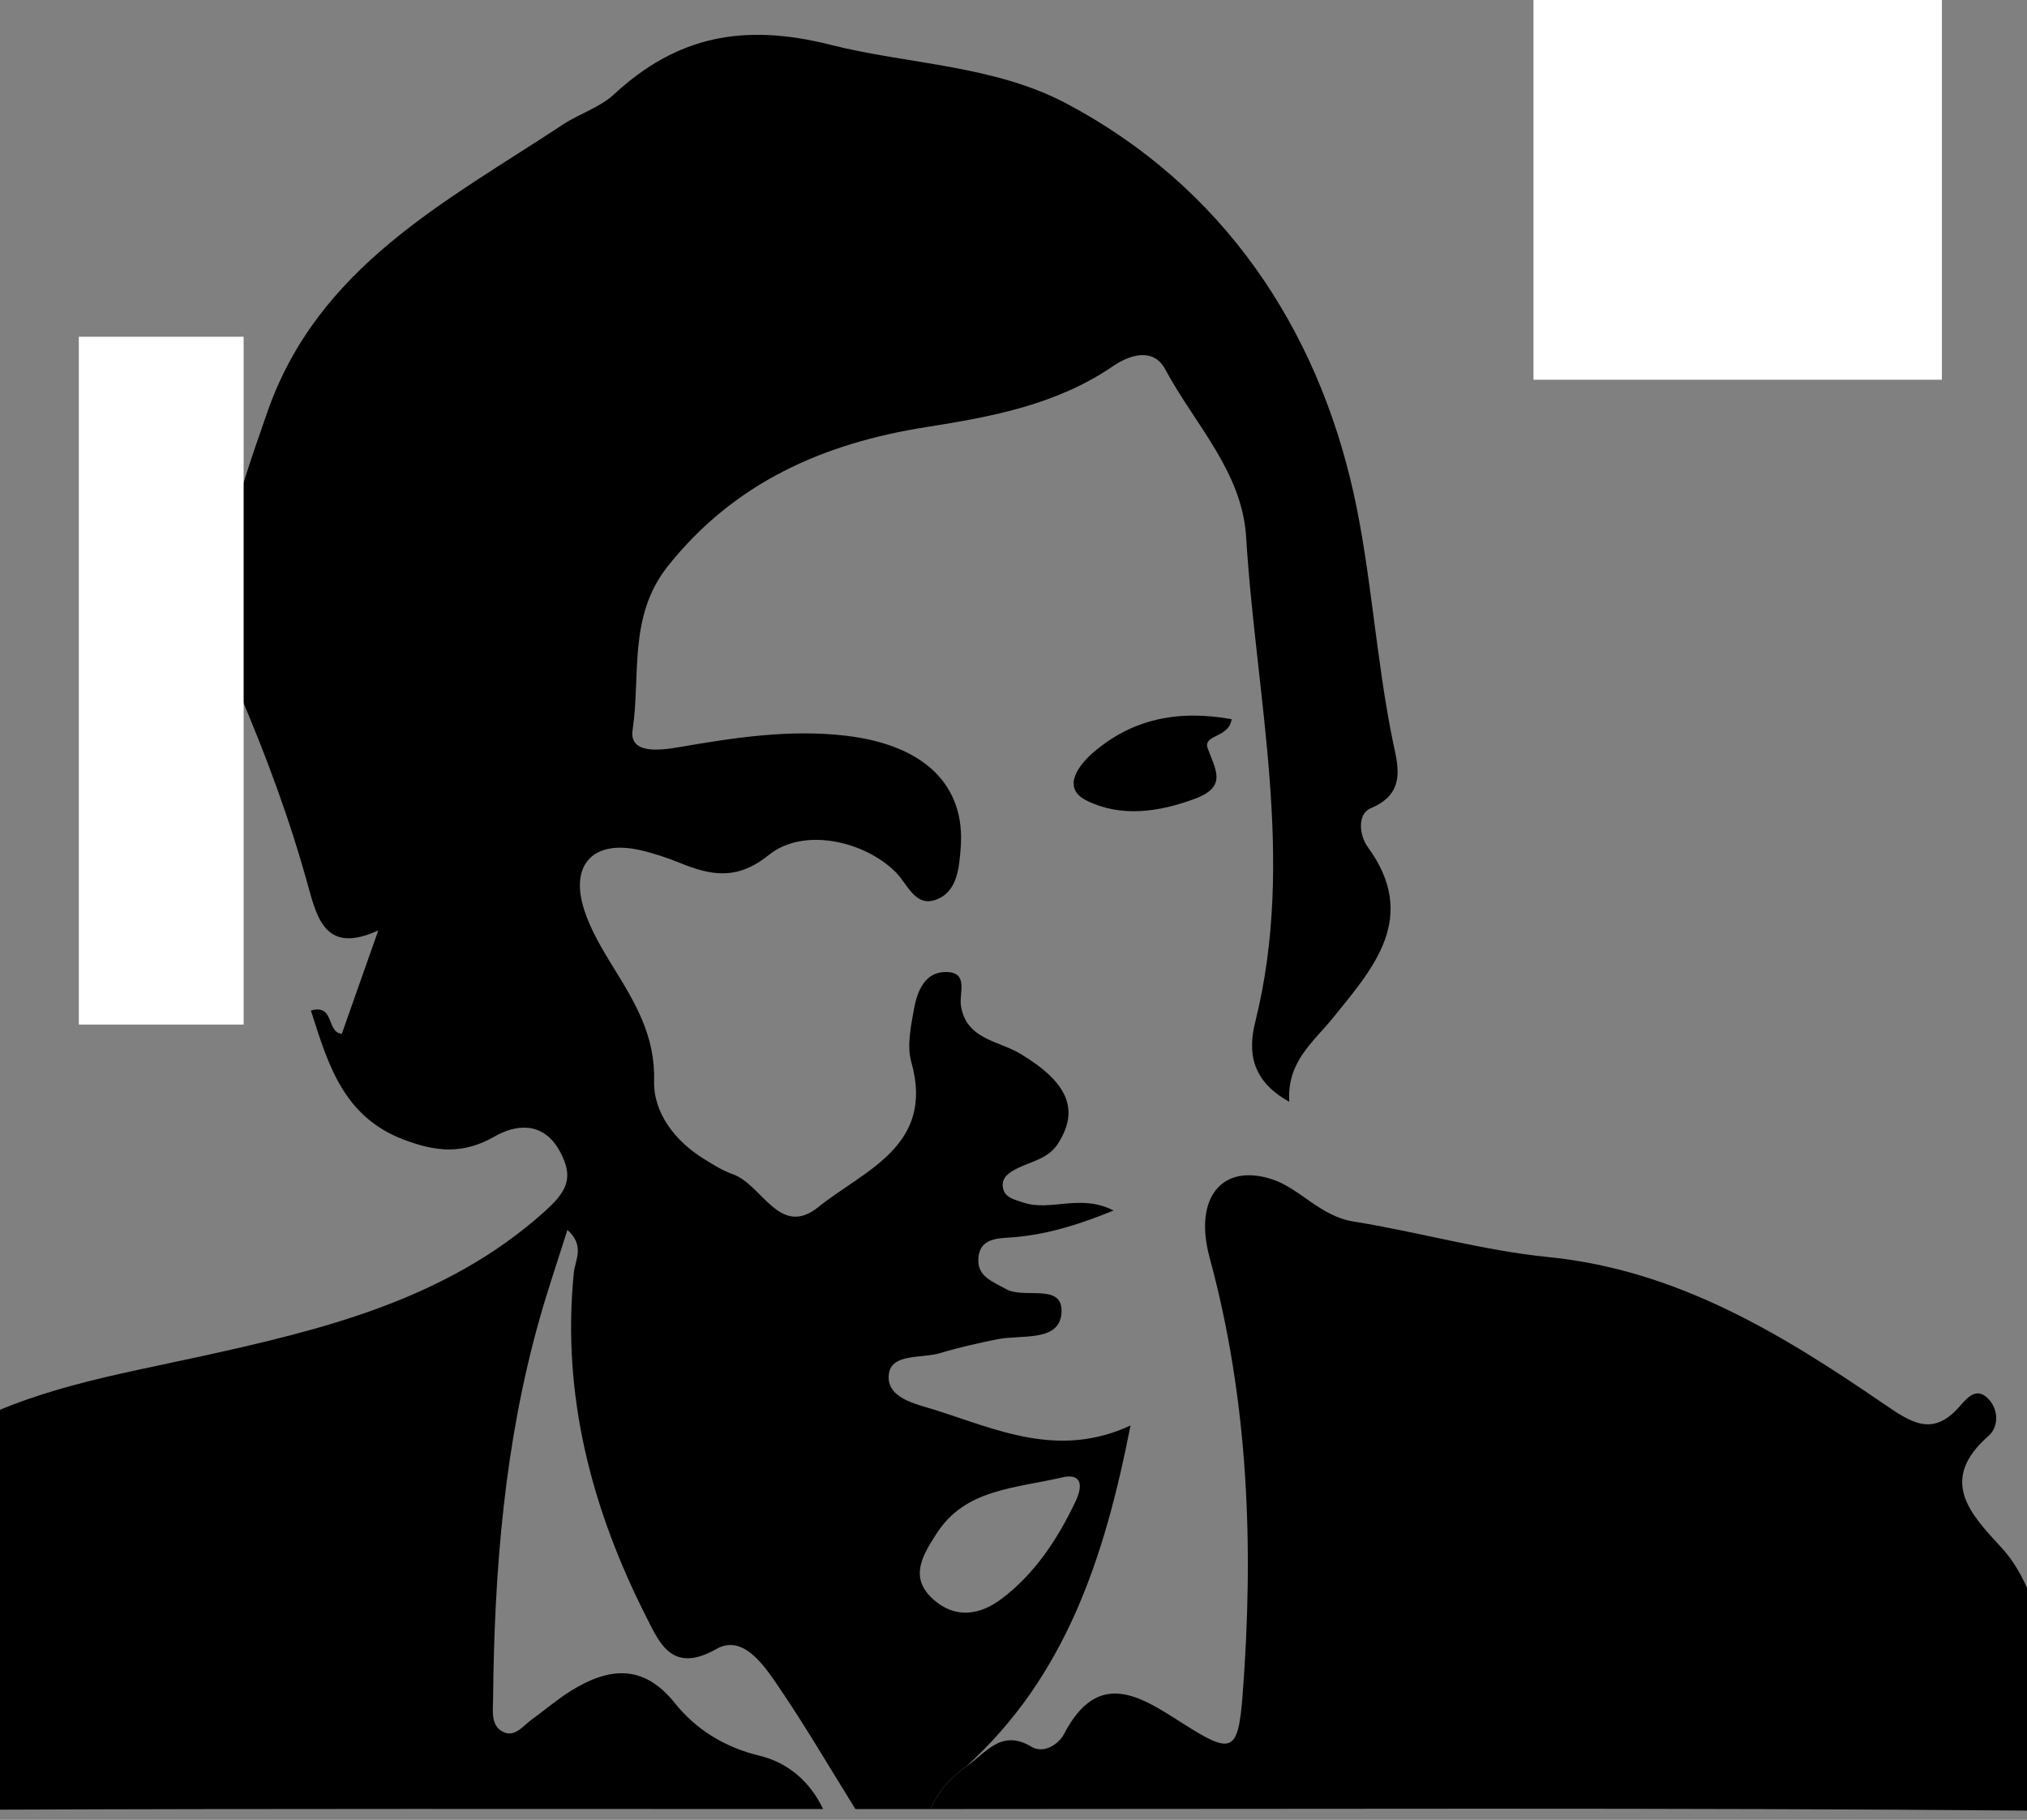 <?xml version="1.0" encoding="utf-8"?>
<!-- Generator: Adobe Illustrator 16.0.0, SVG Export Plug-In . SVG Version: 6.00 Build 0)  -->
<!DOCTYPE svg PUBLIC "-//W3C//DTD SVG 1.1//EN" "http://www.w3.org/Graphics/SVG/1.1/DTD/svg11.dtd">
<svg version="1.1" id="Layer_1" xmlns="http://www.w3.org/2000/svg" xmlns:xlink="http://www.w3.org/1999/xlink" x="0px" y="0px"
	 width="188.584px" height="169.334px" viewBox="0 0 188.584 169.334" enable-background="new 0 0 188.584 169.334"
	 xml:space="preserve">
<rect x="0" y="0" width="188.584" height="169.334" fill="#808080" stroke="none"/>
<g>
	<g>
		<path fill="none" d="M-4.417,133.333c0-53.667,0.041-107.332-0.098-160.999c-0.008-3.425,0.674-4.104,4.098-4.097
			c63.998,0.132,128.001,0.132,192.001,0c3.426-0.007,4.104,0.672,4.098,4.097C195.55,35.667,195.585,99,195.585,162.333
			c-2.746-1.557-3.184-4.505-4.293-7.062c-1.643-3.781-2.127-8.059-5.094-11.275c-2.871-3.115-5.914-6.256-1.18-10.4
			c0.984-0.862,0.953-2.608-0.217-3.606c-1.006-0.859-1.826,0.121-2.469,0.857c-2.512,2.88-4.459,1.574-7.119-0.246
			c-9.482-6.502-19.232-12.438-31.168-13.631c-6.096-0.609-12.076-2.338-18.148-3.313c-3.053-0.492-4.965-3.051-7.465-3.895
			c-4.777-1.613-7.396,1.74-5.896,7.257c3.629,13.357,4.117,26.925,3.078,40.603c-0.42,5.517-1.002,5.651-5.596,2.728
			c-3.869-2.462-7.822-5.171-11.033,1.01c-0.486,0.934-1.883,1.863-3.014,1.18c-2.83-1.711-4.244,0.59-6.068,1.82
			c9.211-8.353,12.861-19.358,15.275-31.715c-6.703,3.11-12.457,0.361-18.234-1.465c-1.674-0.527-4.572-1.072-4.242-3.359
			c0.275-1.908,3.078-1.404,4.77-1.914c1.75-0.529,3.543-0.93,5.334-1.291c2.197-0.443,5.703,0.275,5.943-2.367
			c0.266-2.969-3.434-1.32-5.162-2.303c-1.188-0.674-2.605-1.143-2.568-2.703c0.051-2.146,1.93-1.998,3.35-2.121
			c3.096-0.27,5.973-1.15,9.236-2.483c-3.105-1.598-5.84,0.119-8.396-0.74c-0.775-0.262-1.729-0.434-1.898-1.371
			c-0.178-0.975,0.615-1.455,1.381-1.834c1.32-0.65,2.852-0.879,3.752-2.297c2.008-3.166,0.906-5.689-3.533-8.354
			c-2.029-1.219-5.031-1.318-5.51-4.475c-0.18-1.175,0.744-3.077-1.346-3.122c-2.004-0.041-2.719,1.777-3.02,3.44
			c-0.291,1.621-0.676,3.432-0.248,4.941c2.211,7.824-4.414,10.072-8.65,13.49c-3.611,2.911-5.234-2.109-7.961-3.057
			c-0.932-0.324-1.801-0.873-2.648-1.396c-2.729-1.682-4.75-4.312-4.672-7.291c0.109-4.213-1.783-7.303-3.795-10.565
			c-1.045-1.693-2.098-3.455-2.705-5.328c-1.367-4.218,0.832-6.538,5.133-5.587c1.295,0.287,2.572,0.719,3.803,1.217
			c2.891,1.173,5.299,1.618,8.24-0.754c3.217-2.598,8.9-1.316,11.824,1.624c1.104,1.111,1.811,3.322,3.828,2.502
			c1.891-0.768,2.045-2.924,2.193-4.739c0.479-5.835-3.33-9.633-10.73-10.488c-5.172-0.598-10.295,0.176-15.4,1.059
			c-1.723,0.299-4.74,0.734-4.391-1.598c0.766-5.097-0.439-10.563,3.291-15.247c6.232-7.822,14.529-11.424,23.998-12.92
			c6.131-0.968,12.145-2.078,17.41-5.676c1.609-1.1,3.77-1.729,4.857,0.301c2.727,5.088,7.152,9.515,7.523,15.585
			c0.92,15.026,4.629,30.012,0.848,45.141c-0.709,2.844-0.324,5.494,3.166,7.42c-0.225-3.738,2.227-5.529,4.074-7.812
			c3.762-4.649,8.006-9.364,3.223-15.898c-0.756-1.033-1.021-3.06,0.299-3.608c3.408-1.416,2.463-4.121,2.018-6.325
			c-1.555-7.657-2.002-15.697-3.637-23.024c-3.41-15.289-12.088-28.476-26.713-36.219C92.415,6.031,84.55,6.008,77.259,4.167
			c-8.053-2.033-14.271-0.819-20.15,4.624c-1.309,1.212-3.191,1.781-4.719,2.787C41.508,18.757,29.567,24.8,24.854,38.396
			c-2.973,8.579-6.291,17.373-2.549,26.176c2.484,5.847,4.666,11.702,6.334,17.787c0.898,3.273,1.746,6.412,6.554,4.217
			c-1.303,3.695-2.354,6.675-3.395,9.622c-1.455-0.137-0.64-2.803-2.875-2.17c1.596,5,3.007,9.871,8.628,12.01
			c2.988,1.137,5.508,1.412,8.492-0.303c1.828-1.051,4.44-1.508,6.03,1.375c1.451,2.631,0.512,3.916-1.584,5.779
			c-9.099,8.087-20.571,10.853-31.756,13.312C10.725,127.96,2.785,129.228-4.417,133.333z M16.473,34.277
			c-0.76,2.143-2.641,4.653-2.082,6.364c2.33,7.12-3.422,12.512-3.641,19.32c-0.143,4.48-0.049,9.761-1.738,14.723
			c-1.89,5.542-1.899,11.988,0.873,17.98C12.557,73.235,14.25,53.7,16.473,34.277z M114.585,66.918
			c-5.012-0.898-9.266-0.01-12.881,3.109c-1.387,1.198-2.959,3.296-0.617,4.462c3.164,1.575,6.713,1.104,10.133-0.186
			c2.963-1.115,1.873-2.666,1.148-4.651C111.878,68.309,114.345,68.705,114.585,66.918z M164.651,6.168
			c0.463,3.423,0.977,6.841,1.357,10.272c0.115,1.046,0.863,2.495-0.656,3.053c-1.033,0.379-1.752-0.72-2.455-1.367
			c-4.098-3.764-8.168-7.558-13.062-12.099c4.541,9.482,12.715,13.876,19.66,20.884C169.015,19.105,166.692,12.734,164.651,6.168z"
			/>
		<path fill-rule="evenodd" clip-rule="evenodd" d="M-4.417,133.333c7.201-4.105,15.142-5.373,23.151-7.133
			c11.186-2.459,22.658-5.225,31.756-13.312c2.096-1.863,3.035-3.148,1.584-5.779c-1.59-2.883-4.202-2.426-6.03-1.375
			c-2.984,1.715-5.504,1.439-8.492,0.303c-5.621-2.139-7.033-7.01-8.628-12.01c2.234-0.633,1.42,2.033,2.875,2.17
			c1.041-2.947,2.092-5.927,3.395-9.622c-4.808,2.195-5.656-0.943-6.554-4.217c-1.668-6.085-3.85-11.94-6.334-17.787
			c-3.742-8.803-0.424-17.597,2.549-26.176C29.567,24.8,41.508,18.757,52.39,11.578c1.527-1.006,3.41-1.575,4.719-2.787
			c5.879-5.443,12.098-6.657,20.15-4.624C84.55,6.008,92.415,6.031,99.212,9.63c14.625,7.743,23.303,20.93,26.713,36.219
			c1.635,7.327,2.082,15.367,3.637,23.024c0.445,2.204,1.391,4.909-2.018,6.325c-1.32,0.549-1.055,2.575-0.299,3.608
			c4.783,6.534,0.539,11.249-3.223,15.898c-1.848,2.283-4.299,4.074-4.074,7.812c-3.49-1.926-3.875-4.576-3.166-7.42
			c3.781-15.129,0.072-30.114-0.848-45.141c-0.371-6.07-4.797-10.497-7.523-15.585c-1.088-2.029-3.248-1.4-4.857-0.301
			c-5.266,3.598-11.279,4.708-17.41,5.676c-9.469,1.496-17.766,5.098-23.998,12.92c-3.73,4.684-2.525,10.15-3.291,15.247
			c-0.35,2.332,2.668,1.896,4.391,1.598c5.105-0.883,10.229-1.656,15.4-1.059c7.4,0.855,11.209,4.653,10.73,10.488
			c-0.148,1.815-0.303,3.972-2.193,4.739c-2.018,0.82-2.725-1.391-3.828-2.502c-2.924-2.94-8.607-4.222-11.824-1.624
			c-2.941,2.372-5.35,1.927-8.24,0.754c-1.23-0.498-2.508-0.93-3.803-1.217c-4.301-0.951-6.5,1.369-5.133,5.587
			c0.607,1.873,1.66,3.635,2.705,5.328c2.012,3.263,3.904,6.353,3.795,10.565c-0.078,2.979,1.943,5.609,4.672,7.291
			c0.848,0.523,1.717,1.072,2.648,1.396c2.727,0.947,4.35,5.968,7.961,3.057c4.236-3.418,10.861-5.666,8.65-13.49
			c-0.428-1.51-0.043-3.32,0.248-4.941c0.301-1.663,1.016-3.481,3.02-3.44c2.09,0.045,1.166,1.947,1.346,3.122
			c0.479,3.156,3.48,3.256,5.51,4.475c4.439,2.664,5.541,5.188,3.533,8.354c-0.9,1.418-2.432,1.646-3.752,2.297
			c-0.766,0.379-1.559,0.859-1.381,1.834c0.17,0.938,1.123,1.109,1.898,1.371c2.557,0.859,5.291-0.857,8.396,0.74
			c-3.264,1.333-6.141,2.214-9.236,2.483c-1.42,0.123-3.299-0.025-3.35,2.121c-0.037,1.561,1.381,2.029,2.568,2.703
			c1.729,0.982,5.428-0.666,5.162,2.303c-0.24,2.643-3.746,1.924-5.943,2.367c-1.791,0.361-3.584,0.762-5.334,1.291
			c-1.691,0.51-4.494,0.006-4.77,1.914c-0.33,2.287,2.568,2.832,4.242,3.359c5.777,1.826,11.531,4.575,18.234,1.465
			c-2.414,12.356-6.064,23.362-15.252,31.693c-1.426,1.041-2.637,2.309-3.344,3.995c-2.332,0-4.666,0-7,0
			c-2.369-3.808-4.631-7.69-7.152-11.396c-1.354-1.992-3.309-4.904-5.783-3.496c-4.084,2.322-5.277-0.537-6.453-2.85
			c-5.127-10.086-7.953-20.722-6.805-32.177c0.119-1.186,1.057-2.482-0.598-3.971c-0.906,2.877-1.799,5.492-2.553,8.146
			c-3.302,11.612-4.253,23.526-4.362,35.537c-0.012,1.121-0.246,2.561,1.061,3.082c1.021,0.408,1.775-0.66,2.564-1.227
			c1.212-0.875,2.353-1.865,3.62-2.651c3.48-2.154,6.701-2.555,9.648,1.124c2.002,2.494,4.65,4.133,7.896,4.916
			c2.656,0.643,4.697,2.408,5.916,4.962c-25.723,0-51.444-0.045-77.167,0.061c-2.873,0.014-4.027-0.326-3.936-3.698
			C-4.237,154.246-4.417,143.787-4.417,133.333z M99.06,137.42c-4.713,1.1-9.246,1.104-11.928,5.281
			c-1.311,2.043-2.594,4.102-0.27,6.148c2.039,1.797,4.32,1.439,6.352-0.104c3.088-2.344,5.164-5.512,6.82-8.971
			C100.823,138.125,100.536,137.186,99.06,137.42z"/>
		<path fill-rule="evenodd" clip-rule="evenodd" d="M86.583,168.332c0.707-1.687,1.918-2.954,3.344-3.995
			c1.801-1.209,3.215-3.51,6.045-1.799c1.131,0.684,2.527-0.246,3.014-1.18c3.211-6.181,7.164-3.472,11.033-1.01
			c4.594,2.924,5.176,2.789,5.596-2.728c1.039-13.678,0.551-27.245-3.078-40.603c-1.5-5.517,1.119-8.87,5.896-7.257
			c2.5,0.844,4.412,3.402,7.465,3.895c6.072,0.976,12.053,2.704,18.148,3.313c11.936,1.193,21.686,7.129,31.168,13.631
			c2.66,1.82,4.607,3.126,7.119,0.246c0.643-0.736,1.463-1.717,2.469-0.857c1.17,0.998,1.201,2.744,0.217,3.606
			c-4.734,4.145-1.691,7.285,1.18,10.4c2.967,3.217,3.451,7.494,5.094,11.275c1.109,2.557,1.547,5.505,4.293,7.062
			c1.13,5.129-0.861,6.192-6,6.149C155.251,168.191,120.919,168.332,86.583,168.332z"/>
		<path fill-rule="evenodd" clip-rule="evenodd" fill="none" d="M76.583,168.332c-1.219-2.554-3.26-4.319-5.916-4.962
			c-3.246-0.783-5.895-2.422-7.896-4.916c-2.947-3.679-6.168-3.278-9.648-1.124c-1.268,0.786-2.408,1.776-3.62,2.651
			c-0.789,0.566-1.543,1.635-2.564,1.227c-1.307-0.521-1.072-1.961-1.061-3.082c0.109-12.011,1.061-23.925,4.362-35.537
			c0.754-2.654,1.646-5.27,2.553-8.146c1.654,1.488,0.717,2.785,0.598,3.971c-1.148,11.455,1.678,22.091,6.805,32.177
			c1.176,2.312,2.369,5.172,6.453,2.85c2.475-1.408,4.43,1.504,5.783,3.496c2.521,3.706,4.783,7.589,7.152,11.396
			C78.583,168.332,77.583,168.332,76.583,168.332z"/>
		<path fill-rule="evenodd" clip-rule="evenodd" d="M16.473,34.277C14.25,53.7,12.557,73.235,9.885,92.665
			c-2.772-5.992-2.763-12.438-0.873-17.98c1.689-4.962,1.596-10.242,1.738-14.723c0.219-6.809,5.971-12.2,3.641-19.32
			C13.833,38.931,15.713,36.42,16.473,34.277z"/>
		<path fill-rule="evenodd" clip-rule="evenodd" d="M114.585,66.918c-0.24,1.787-2.707,1.391-2.217,2.734
			c0.725,1.985,1.814,3.536-1.148,4.651c-3.42,1.289-6.969,1.761-10.133,0.186c-2.342-1.166-0.77-3.264,0.617-4.462
			C105.319,66.908,109.573,66.02,114.585,66.918z"/>
		<path fill-rule="evenodd" clip-rule="evenodd" d="M164.651,6.168c2.041,6.566,4.363,12.938,4.844,20.743
			c-6.945-7.008-15.119-11.401-19.66-20.884c4.895,4.541,8.965,8.335,13.062,12.099c0.703,0.647,1.422,1.746,2.455,1.367
			c1.52-0.558,0.771-2.007,0.656-3.053C165.628,13.009,165.114,9.591,164.651,6.168z"/>
		<path fill-rule="evenodd" clip-rule="evenodd" fill="none" d="M99.06,137.42c1.477-0.234,1.764,0.705,0.975,2.355
			c-1.656,3.459-3.732,6.627-6.82,8.971c-2.031,1.543-4.312,1.9-6.352,0.104c-2.324-2.047-1.041-4.105,0.27-6.148
			C89.813,138.523,94.347,138.52,99.06,137.42z"/>
	</g>
</g>
<path fill="none" d="M620-302c-100.289,0-259.333-9.812-259.333-16"/>
<path fill="none" d="M360.667-318c1.289,0,3.333,0,3.333,0"/>
<rect x="142.668" fill="#FFFFFF" width="37.998" height="35.334"/>
<rect x="7.334" y="31.334" fill="#FFFFFF" width="15.333" height="64"/>
</svg>
